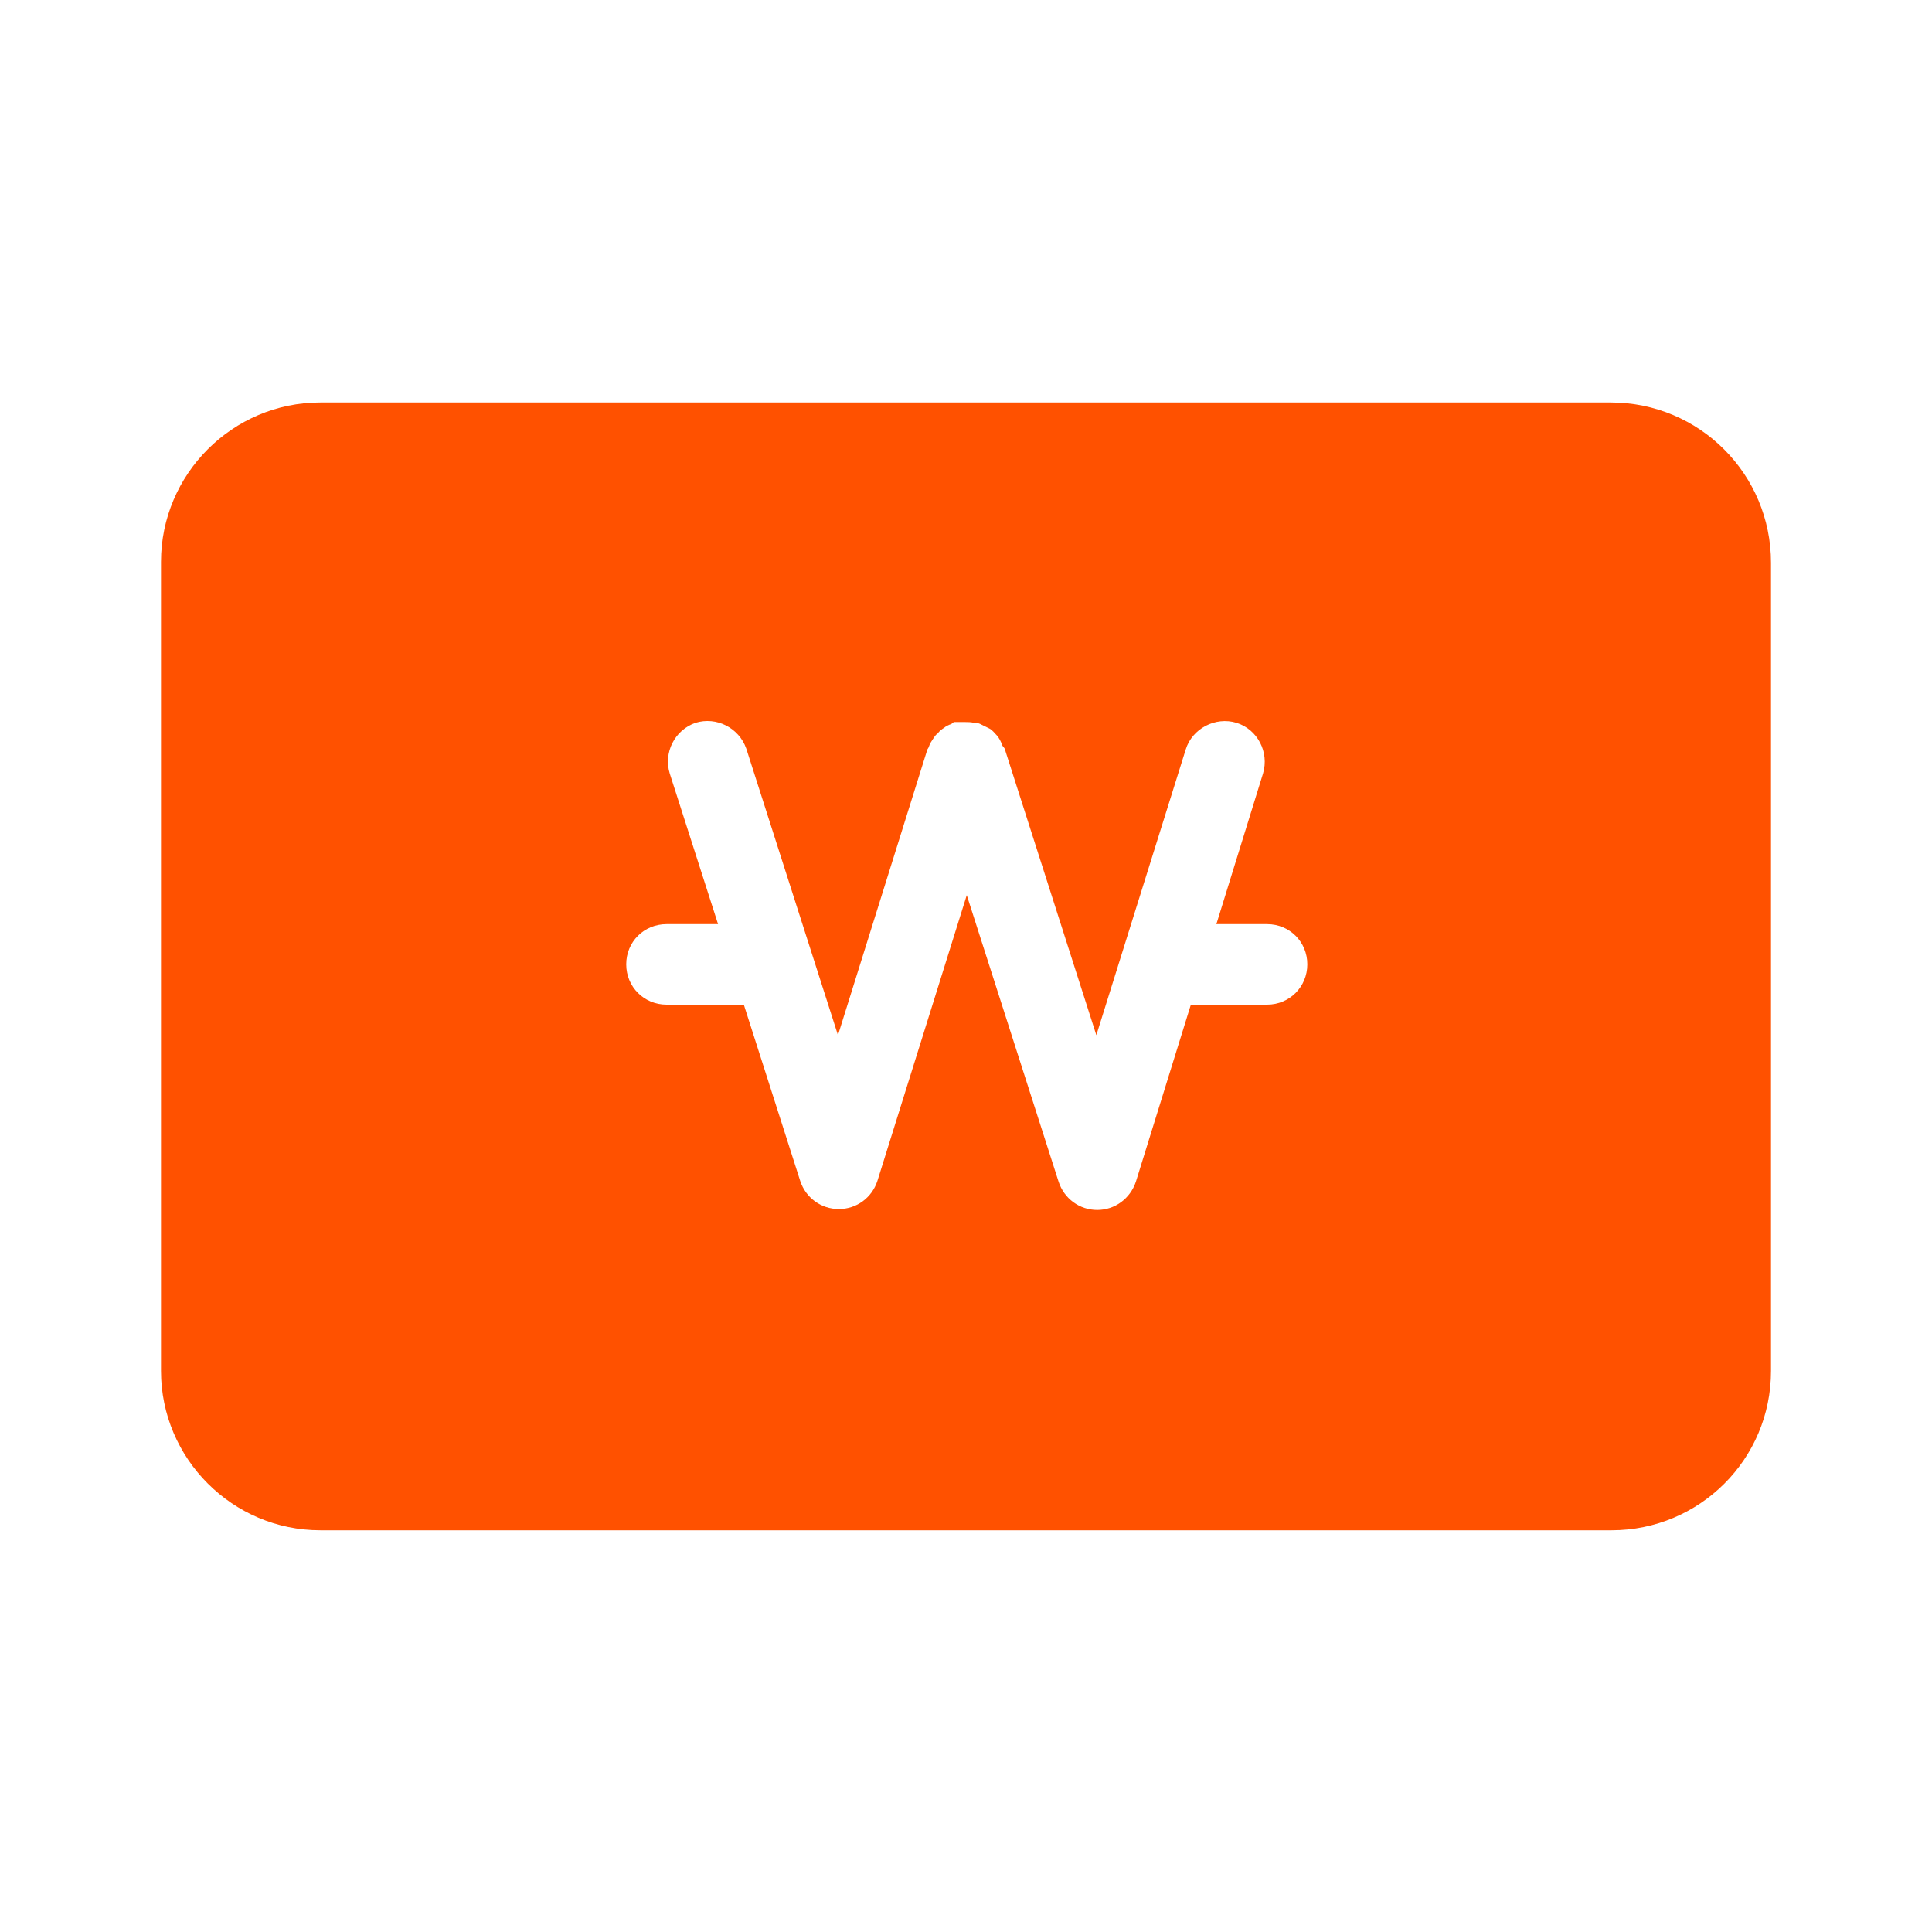 <svg width="15" height="15" viewBox="0 0 15 15" fill="none" xmlns="http://www.w3.org/2000/svg">
<g clip-path="url(#clip0_2450_6922)">
<path d="M12.506 3.125H2.487C1.806 3.125 1.25 3.681 1.25 4.362V10.644C1.25 11.325 1.806 11.881 2.487 11.881H12.512C13.194 11.881 13.75 11.331 13.75 10.644V4.369C13.75 3.681 13.194 3.125 12.506 3.125ZM9.831 7.806H9.244L8.819 9.175C8.775 9.306 8.656 9.394 8.519 9.394C8.381 9.394 8.262 9.306 8.219 9.175L7.506 6.95L6.812 9.169C6.769 9.3 6.65 9.387 6.513 9.387C6.375 9.387 6.256 9.3 6.213 9.169L5.775 7.8H5.175C5 7.8 4.862 7.662 4.862 7.487C4.862 7.312 5 7.175 5.175 7.175H5.575L5.2 6.006C5.15 5.844 5.237 5.669 5.4 5.612C5.562 5.562 5.737 5.65 5.794 5.812L6.506 8.037L7.2 5.819C7.2 5.819 7.213 5.8 7.213 5.794C7.219 5.775 7.231 5.756 7.244 5.737C7.256 5.719 7.263 5.706 7.281 5.694C7.294 5.675 7.312 5.662 7.331 5.65C7.344 5.638 7.362 5.631 7.375 5.625C7.388 5.625 7.394 5.612 7.406 5.606C7.419 5.606 7.431 5.606 7.444 5.606C7.463 5.606 7.475 5.606 7.487 5.606C7.513 5.606 7.537 5.606 7.562 5.612C7.569 5.612 7.575 5.612 7.588 5.612C7.594 5.612 7.6 5.619 7.606 5.619C7.631 5.631 7.656 5.644 7.681 5.656C7.694 5.662 7.7 5.669 7.713 5.681C7.731 5.7 7.75 5.719 7.763 5.744C7.769 5.756 7.775 5.769 7.781 5.781C7.781 5.794 7.794 5.8 7.8 5.812L8.512 8.037L9.206 5.819C9.256 5.656 9.438 5.562 9.6 5.612C9.762 5.662 9.856 5.838 9.806 6.006L9.444 7.175H9.838C10.012 7.175 10.15 7.312 10.15 7.487C10.15 7.662 10.012 7.8 9.838 7.8L9.831 7.806Z" fill="#FF5100"/>
</g>
<defs>
<clipPath id="clip0_2450_6922">
<rect width="15" height="15" fill="white"/>
</clipPath>
</defs>
</svg>
